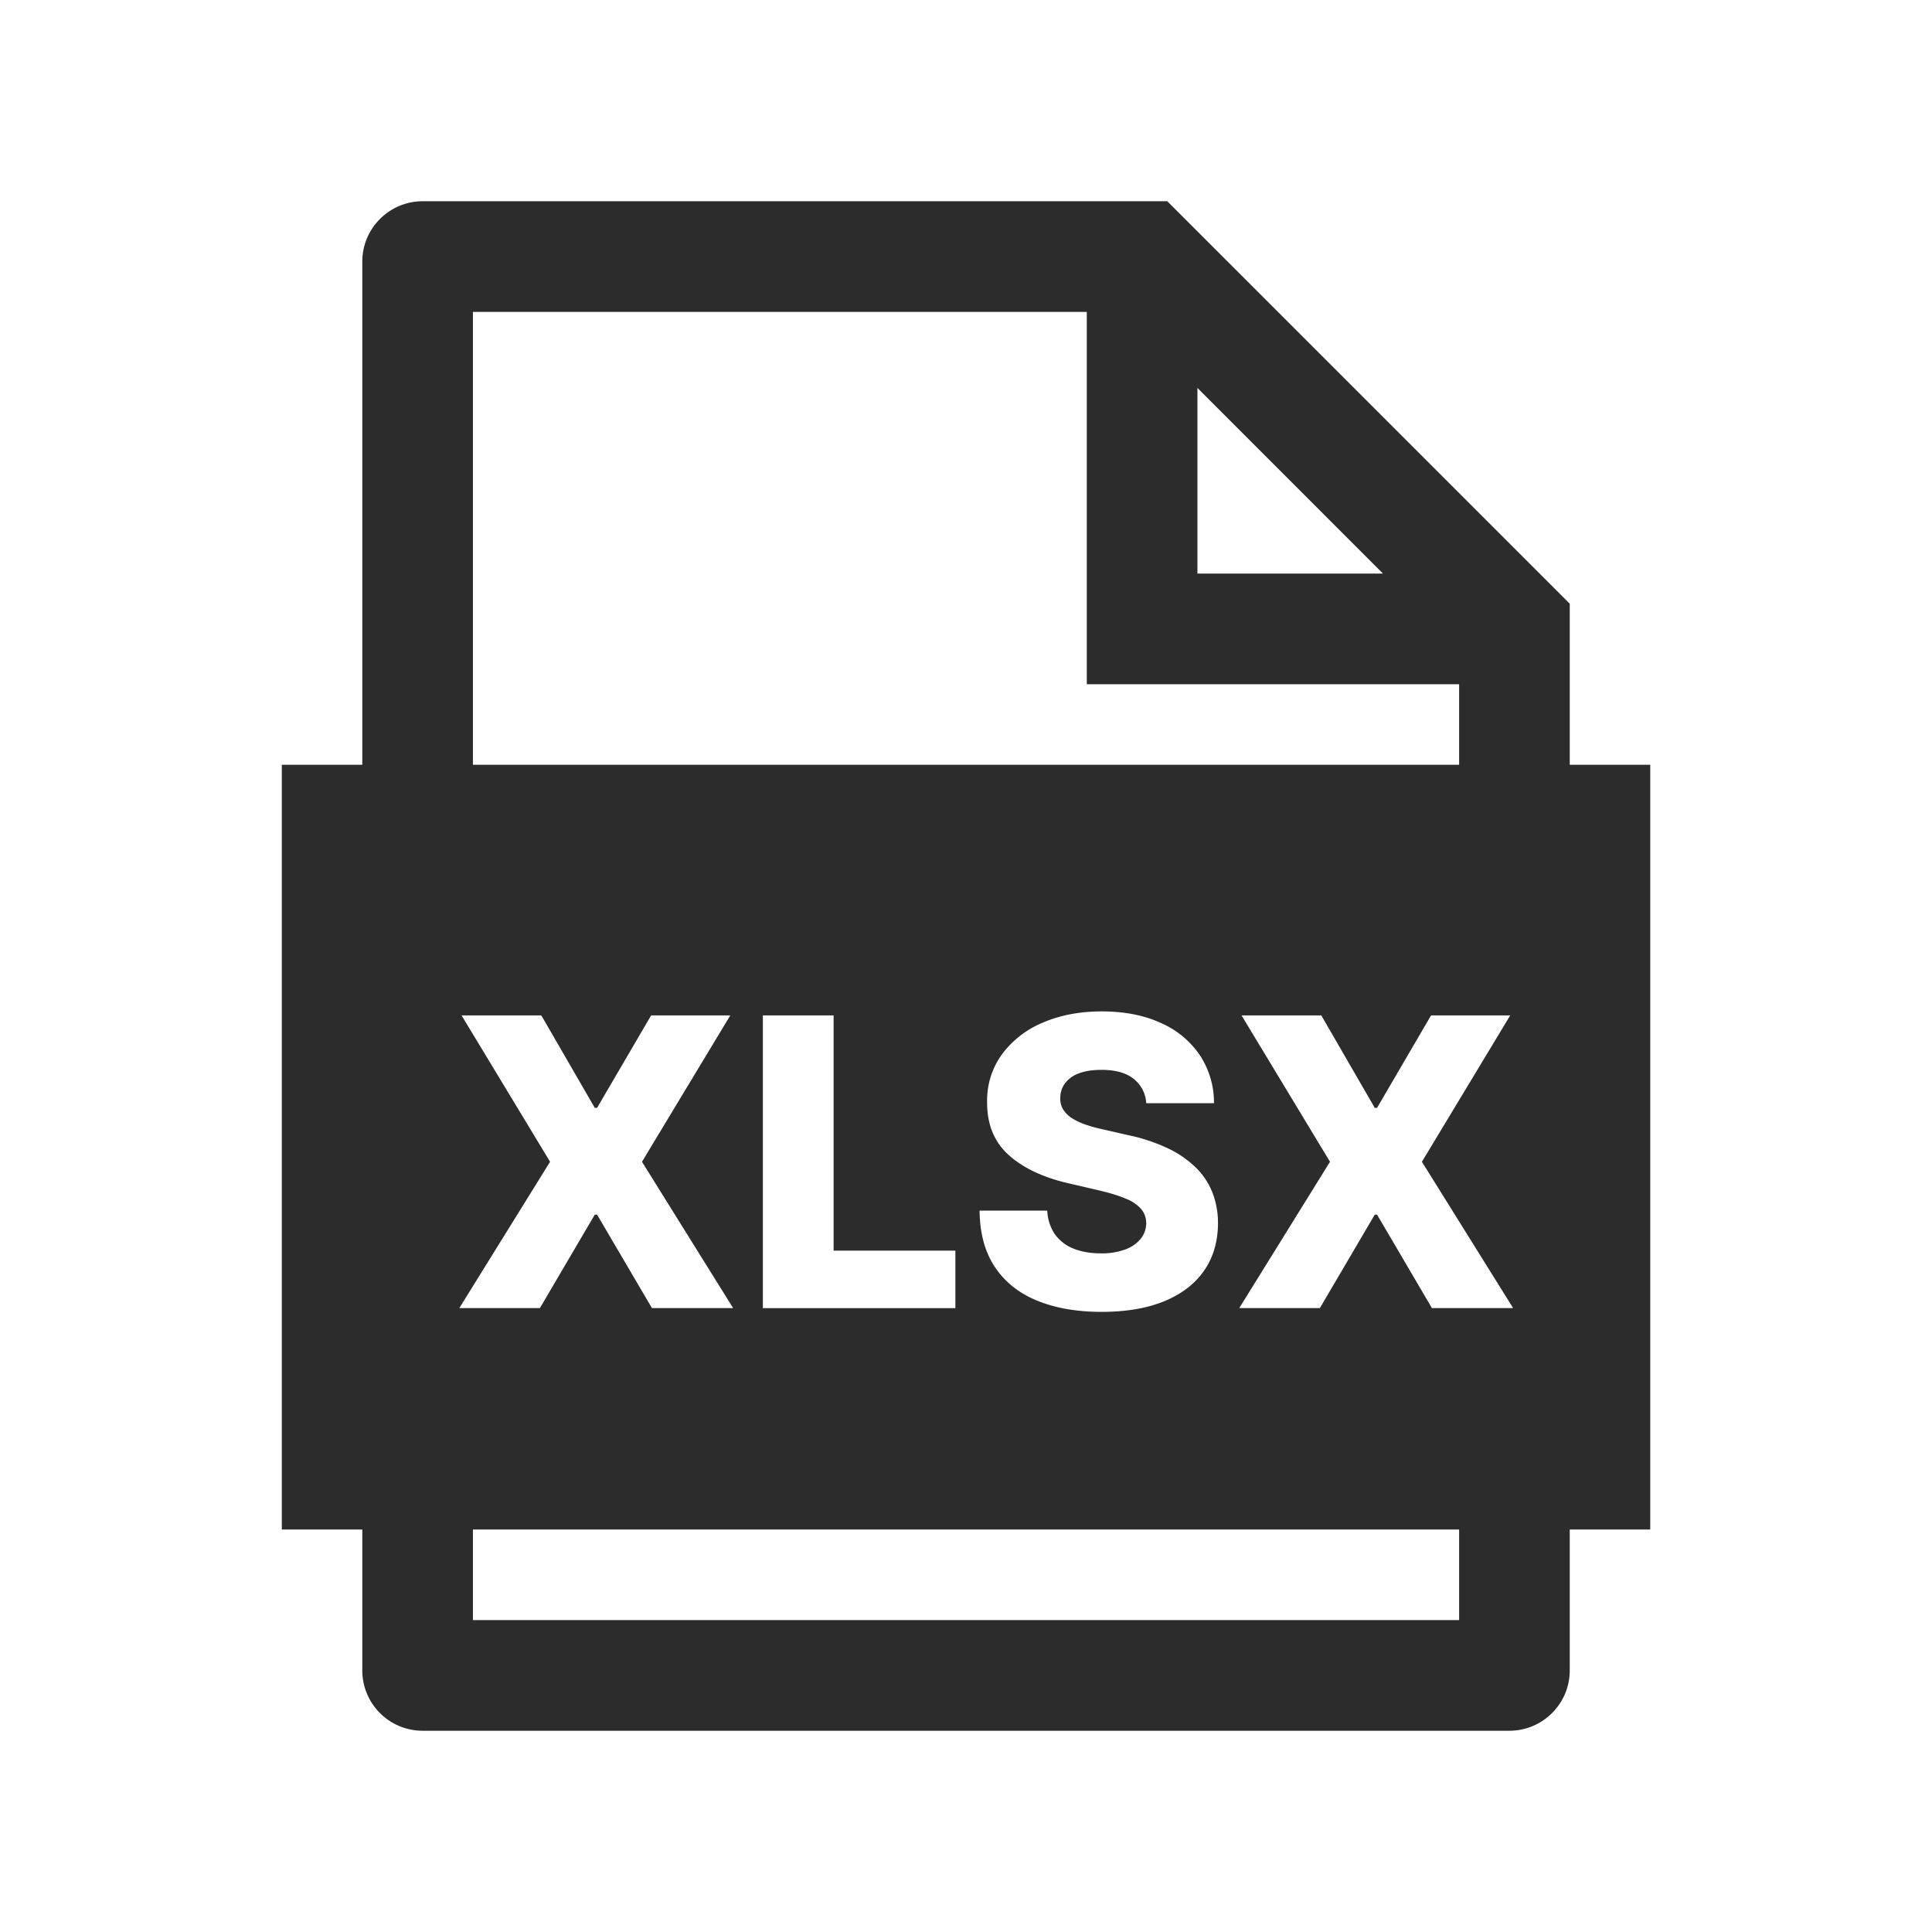 <svg t="1721734789608" class="icon" viewBox="0 0 1024 1024" version="1.1" xmlns="http://www.w3.org/2000/svg" p-id="14453" width="64" height="64"><path d="M832 320v85.333h42.667V810.667h-42.667v74.679c0 17.652-14.336 31.988-32.012 31.988H224.037a31.988 31.988 0 0 1-32.012-32.012V810.667h-42.667V405.333h42.667V138.654c0-17.652 14.336-31.988 32.012-31.988h394.654l213.333 213.333z m-98.987-15.994l-98.353-98.377v98.377h98.377z m-157.013-138.679H250.661v240.006H773.364v-42.667h-197.339V165.327zM250.661 810.667v48.006H773.364V810.667H250.636z m350.11-238.933a17.554 17.554 0 0 1 6.754 12.971h35.913a45.592 45.592 0 0 0-7.509-25.454 48.128 48.128 0 0 0-20.675-17.067c-8.85-4.072-19.261-6.12-31.305-6.12-11.752 0-22.235 2.024-31.451 6.046a51.346 51.346 0 0 0-21.577 16.896 41.643 41.643 0 0 0-7.729 25.234c-0.049 11.776 3.803 21.114 11.532 28.038 7.729 6.875 18.286 11.849 31.744 14.921l16.213 3.779c5.656 1.317 10.289 2.755 13.922 4.315a20.675 20.675 0 0 1 8.192 5.461c1.755 2.072 2.682 4.584 2.731 7.509a13.41 13.41 0 0 1-2.95 8.338 18.7 18.7 0 0 1-8.29 5.681 35.889 35.889 0 0 1-12.849 2.024c-5.51 0-10.362-0.853-14.555-2.56a22.04 22.04 0 0 1-9.752-7.558 23.576 23.576 0 0 1-4.047-12.532h-35.889c0.146 12.142 2.901 22.162 8.241 30.086 5.364 7.924 12.873 13.848 22.504 17.725 9.655 3.901 20.968 5.851 33.938 5.851 12.922 0 23.966-1.877 33.109-5.608 9.192-3.755 16.238-9.143 21.138-16.14 4.901-7.022 7.387-15.433 7.436-25.234a44.568 44.568 0 0 0-3.17-16.823 38.376 38.376 0 0 0-9.192-13.263 54.808 54.808 0 0 0-14.848-9.923 93.867 93.867 0 0 0-20.309-6.656l-13.312-3.048a75.386 75.386 0 0 1-9.557-2.633 34.84 34.84 0 0 1-7.266-3.486 15.384 15.384 0 0 1-4.559-4.706 11.166 11.166 0 0 1-1.365-6.144 12.629 12.629 0 0 1 2.511-7.485 15.799 15.799 0 0 1 7.266-5.242c3.243-1.243 7.266-1.877 12.117-1.877 7.314 0 12.971 1.56 16.896 4.706z m127.878 15.458l-28.331-49.006H658.042l46.885 77.58-48.104 77.556h42.74l29.086-49.542h1.219l29.086 49.542h43.032l-48.347-77.556 46.811-77.58H758.491l-28.623 49.006h-1.219z m-324.315 106.155h102.034v-30.476h-64.536v-124.684h-37.498v155.136z m-89.088-106.155l-28.331-49.006h-42.277l46.909 77.58-48.104 77.556h42.715l29.086-49.542h1.219l29.086 49.542h43.032l-48.323-77.556 46.811-77.58h-41.96l-28.648 49.006h-1.219z" p-id="14454" fill="#2c2c2c"></path></svg>
